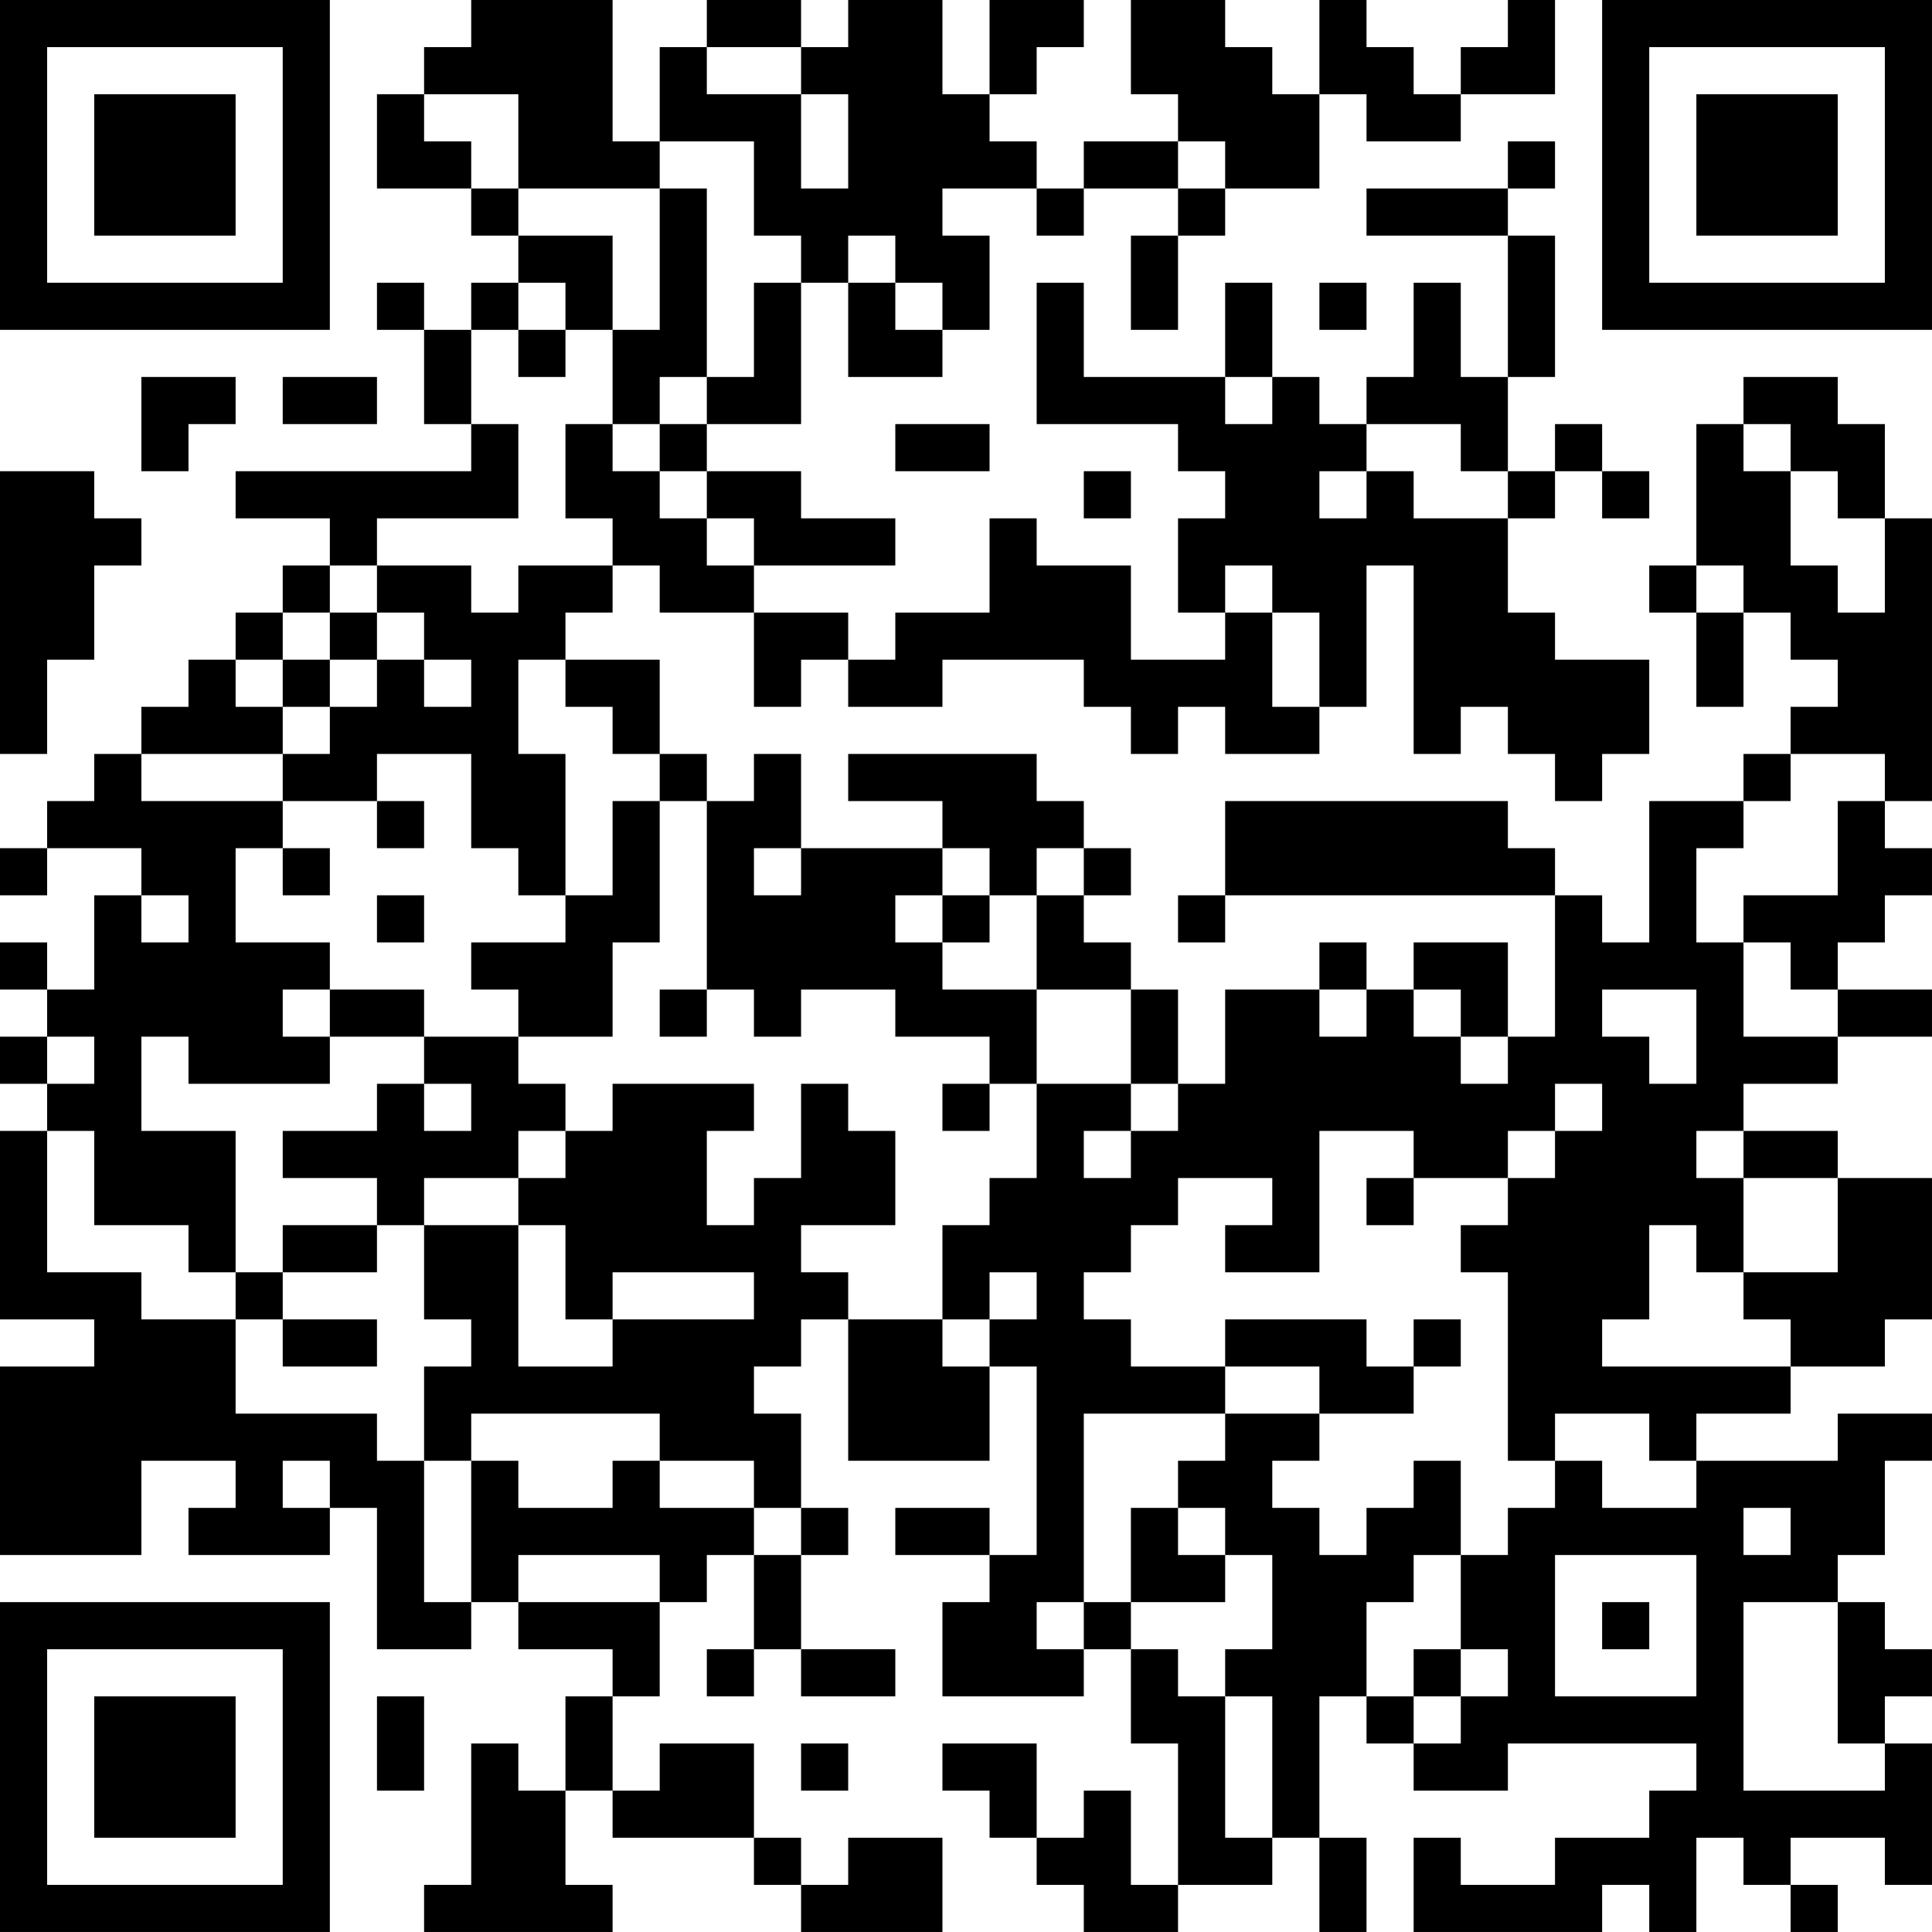 <?xml version="1.0" encoding="UTF-8"?>
<svg xmlns="http://www.w3.org/2000/svg" version="1.1" width="200" height="200" viewBox="0 0 200 200"><rect x="0" y="0" width="200" height="200" fill="#ffffff"/><g transform="scale(4.878)"><g transform="translate(0,0)"><path fill-rule="evenodd" d="M10 0L10 1L9 1L9 2L8 2L8 4L10 4L10 5L11 5L11 6L10 6L10 7L9 7L9 6L8 6L8 7L9 7L9 9L10 9L10 10L5 10L5 11L7 11L7 12L6 12L6 13L5 13L5 14L4 14L4 15L3 15L3 16L2 16L2 17L1 17L1 18L0 18L0 19L1 19L1 18L3 18L3 19L2 19L2 21L1 21L1 20L0 20L0 21L1 21L1 22L0 22L0 23L1 23L1 24L0 24L0 28L2 28L2 29L0 29L0 33L3 33L3 31L5 31L5 32L4 32L4 33L7 33L7 32L8 32L8 35L10 35L10 34L11 34L11 35L13 35L13 36L12 36L12 38L11 38L11 37L10 37L10 40L9 40L9 41L13 41L13 40L12 40L12 38L13 38L13 39L16 39L16 40L17 40L17 41L20 41L20 39L18 39L18 40L17 40L17 39L16 39L16 37L14 37L14 38L13 38L13 36L14 36L14 34L15 34L15 33L16 33L16 35L15 35L15 36L16 36L16 35L17 35L17 36L19 36L19 35L17 35L17 33L18 33L18 32L17 32L17 30L16 30L16 29L17 29L17 28L18 28L18 31L21 31L21 29L22 29L22 33L21 33L21 32L19 32L19 33L21 33L21 34L20 34L20 36L23 36L23 35L24 35L24 37L25 37L25 40L24 40L24 38L23 38L23 39L22 39L22 37L20 37L20 38L21 38L21 39L22 39L22 40L23 40L23 41L25 41L25 40L27 40L27 39L28 39L28 41L29 41L29 39L28 39L28 36L29 36L29 37L30 37L30 38L32 38L32 37L36 37L36 38L35 38L35 39L33 39L33 40L31 40L31 39L30 39L30 41L34 41L34 40L35 40L35 41L36 41L36 39L37 39L37 40L38 40L38 41L39 41L39 40L38 40L38 39L40 39L40 40L41 40L41 37L40 37L40 36L41 36L41 35L40 35L40 34L39 34L39 33L40 33L40 31L41 31L41 30L39 30L39 31L36 31L36 30L38 30L38 29L40 29L40 28L41 28L41 25L39 25L39 24L37 24L37 23L39 23L39 22L41 22L41 21L39 21L39 20L40 20L40 19L41 19L41 18L40 18L40 17L41 17L41 11L40 11L40 9L39 9L39 8L37 8L37 9L36 9L36 12L35 12L35 13L36 13L36 15L37 15L37 13L38 13L38 14L39 14L39 15L38 15L38 16L37 16L37 17L35 17L35 20L34 20L34 19L33 19L33 18L32 18L32 17L26 17L26 19L25 19L25 20L26 20L26 19L33 19L33 22L32 22L32 20L30 20L30 21L29 21L29 20L28 20L28 21L26 21L26 23L25 23L25 21L24 21L24 20L23 20L23 19L24 19L24 18L23 18L23 17L22 17L22 16L18 16L18 17L20 17L20 18L17 18L17 16L16 16L16 17L15 17L15 16L14 16L14 14L12 14L12 13L13 13L13 12L14 12L14 13L16 13L16 15L17 15L17 14L18 14L18 15L20 15L20 14L23 14L23 15L24 15L24 16L25 16L25 15L26 15L26 16L28 16L28 15L29 15L29 12L30 12L30 16L31 16L31 15L32 15L32 16L33 16L33 17L34 17L34 16L35 16L35 14L33 14L33 13L32 13L32 11L33 11L33 10L34 10L34 11L35 11L35 10L34 10L34 9L33 9L33 10L32 10L32 8L33 8L33 5L32 5L32 4L33 4L33 3L32 3L32 4L29 4L29 5L32 5L32 8L31 8L31 6L30 6L30 8L29 8L29 9L28 9L28 8L27 8L27 6L26 6L26 8L23 8L23 6L22 6L22 9L25 9L25 10L26 10L26 11L25 11L25 13L26 13L26 14L24 14L24 12L22 12L22 11L21 11L21 13L19 13L19 14L18 14L18 13L16 13L16 12L19 12L19 11L17 11L17 10L15 10L15 9L17 9L17 6L18 6L18 8L20 8L20 7L21 7L21 5L20 5L20 4L22 4L22 5L23 5L23 4L25 4L25 5L24 5L24 7L25 7L25 5L26 5L26 4L28 4L28 2L29 2L29 3L31 3L31 2L33 2L33 0L32 0L32 1L31 1L31 2L30 2L30 1L29 1L29 0L28 0L28 2L27 2L27 1L26 1L26 0L24 0L24 2L25 2L25 3L23 3L23 4L22 4L22 3L21 3L21 2L22 2L22 1L23 1L23 0L21 0L21 2L20 2L20 0L18 0L18 1L17 1L17 0L15 0L15 1L14 1L14 3L13 3L13 0ZM15 1L15 2L17 2L17 4L18 4L18 2L17 2L17 1ZM9 2L9 3L10 3L10 4L11 4L11 5L13 5L13 7L12 7L12 6L11 6L11 7L10 7L10 9L11 9L11 11L8 11L8 12L7 12L7 13L6 13L6 14L5 14L5 15L6 15L6 16L3 16L3 17L6 17L6 18L5 18L5 20L7 20L7 21L6 21L6 22L7 22L7 23L4 23L4 22L3 22L3 24L5 24L5 27L4 27L4 26L2 26L2 24L1 24L1 27L3 27L3 28L5 28L5 30L8 30L8 31L9 31L9 34L10 34L10 31L11 31L11 32L13 32L13 31L14 31L14 32L16 32L16 33L17 33L17 32L16 32L16 31L14 31L14 30L10 30L10 31L9 31L9 29L10 29L10 28L9 28L9 26L11 26L11 29L13 29L13 28L16 28L16 27L13 27L13 28L12 28L12 26L11 26L11 25L12 25L12 24L13 24L13 23L16 23L16 24L15 24L15 26L16 26L16 25L17 25L17 23L18 23L18 24L19 24L19 26L17 26L17 27L18 27L18 28L20 28L20 29L21 29L21 28L22 28L22 27L21 27L21 28L20 28L20 26L21 26L21 25L22 25L22 23L24 23L24 24L23 24L23 25L24 25L24 24L25 24L25 23L24 23L24 21L22 21L22 19L23 19L23 18L22 18L22 19L21 19L21 18L20 18L20 19L19 19L19 20L20 20L20 21L22 21L22 23L21 23L21 22L19 22L19 21L17 21L17 22L16 22L16 21L15 21L15 17L14 17L14 16L13 16L13 15L12 15L12 14L11 14L11 16L12 16L12 19L11 19L11 18L10 18L10 16L8 16L8 17L6 17L6 16L7 16L7 15L8 15L8 14L9 14L9 15L10 15L10 14L9 14L9 13L8 13L8 12L10 12L10 13L11 13L11 12L13 12L13 11L12 11L12 9L13 9L13 10L14 10L14 11L15 11L15 12L16 12L16 11L15 11L15 10L14 10L14 9L15 9L15 8L16 8L16 6L17 6L17 5L16 5L16 3L14 3L14 4L11 4L11 2ZM25 3L25 4L26 4L26 3ZM14 4L14 7L13 7L13 9L14 9L14 8L15 8L15 4ZM18 5L18 6L19 6L19 7L20 7L20 6L19 6L19 5ZM28 6L28 7L29 7L29 6ZM11 7L11 8L12 8L12 7ZM3 8L3 10L4 10L4 9L5 9L5 8ZM6 8L6 9L8 9L8 8ZM26 8L26 9L27 9L27 8ZM19 9L19 10L21 10L21 9ZM29 9L29 10L28 10L28 11L29 11L29 10L30 10L30 11L32 11L32 10L31 10L31 9ZM37 9L37 10L38 10L38 12L39 12L39 13L40 13L40 11L39 11L39 10L38 10L38 9ZM0 10L0 16L1 16L1 14L2 14L2 12L3 12L3 11L2 11L2 10ZM23 10L23 11L24 11L24 10ZM26 12L26 13L27 13L27 15L28 15L28 13L27 13L27 12ZM36 12L36 13L37 13L37 12ZM7 13L7 14L6 14L6 15L7 15L7 14L8 14L8 13ZM38 16L38 17L37 17L37 18L36 18L36 20L37 20L37 22L39 22L39 21L38 21L38 20L37 20L37 19L39 19L39 17L40 17L40 16ZM8 17L8 18L9 18L9 17ZM13 17L13 19L12 19L12 20L10 20L10 21L11 21L11 22L9 22L9 21L7 21L7 22L9 22L9 23L8 23L8 24L6 24L6 25L8 25L8 26L6 26L6 27L5 27L5 28L6 28L6 29L8 29L8 28L6 28L6 27L8 27L8 26L9 26L9 25L11 25L11 24L12 24L12 23L11 23L11 22L13 22L13 20L14 20L14 17ZM6 18L6 19L7 19L7 18ZM16 18L16 19L17 19L17 18ZM3 19L3 20L4 20L4 19ZM8 19L8 20L9 20L9 19ZM20 19L20 20L21 20L21 19ZM14 21L14 22L15 22L15 21ZM28 21L28 22L29 22L29 21ZM30 21L30 22L31 22L31 23L32 23L32 22L31 22L31 21ZM34 21L34 22L35 22L35 23L36 23L36 21ZM1 22L1 23L2 23L2 22ZM9 23L9 24L10 24L10 23ZM20 23L20 24L21 24L21 23ZM33 23L33 24L32 24L32 25L30 25L30 24L28 24L28 27L26 27L26 26L27 26L27 25L25 25L25 26L24 26L24 27L23 27L23 28L24 28L24 29L26 29L26 30L23 30L23 34L22 34L22 35L23 35L23 34L24 34L24 35L25 35L25 36L26 36L26 39L27 39L27 36L26 36L26 35L27 35L27 33L26 33L26 32L25 32L25 31L26 31L26 30L28 30L28 31L27 31L27 32L28 32L28 33L29 33L29 32L30 32L30 31L31 31L31 33L30 33L30 34L29 34L29 36L30 36L30 37L31 37L31 36L32 36L32 35L31 35L31 33L32 33L32 32L33 32L33 31L34 31L34 32L36 32L36 31L35 31L35 30L33 30L33 31L32 31L32 27L31 27L31 26L32 26L32 25L33 25L33 24L34 24L34 23ZM36 24L36 25L37 25L37 27L36 27L36 26L35 26L35 28L34 28L34 29L38 29L38 28L37 28L37 27L39 27L39 25L37 25L37 24ZM29 25L29 26L30 26L30 25ZM26 28L26 29L28 29L28 30L30 30L30 29L31 29L31 28L30 28L30 29L29 29L29 28ZM6 31L6 32L7 32L7 31ZM24 32L24 34L26 34L26 33L25 33L25 32ZM37 32L37 33L38 33L38 32ZM11 33L11 34L14 34L14 33ZM33 33L33 36L36 36L36 33ZM34 34L34 35L35 35L35 34ZM37 34L37 38L40 38L40 37L39 37L39 34ZM30 35L30 36L31 36L31 35ZM8 36L8 38L9 38L9 36ZM17 37L17 38L18 38L18 37ZM0 0L0 7L7 7L7 0ZM1 1L1 6L6 6L6 1ZM2 2L2 5L5 5L5 2ZM34 0L34 7L41 7L41 0ZM35 1L35 6L40 6L40 1ZM36 2L36 5L39 5L39 2ZM0 34L0 41L7 41L7 34ZM1 35L1 40L6 40L6 35ZM2 36L2 39L5 39L5 36Z" fill="#000000"/></g></g></svg>
